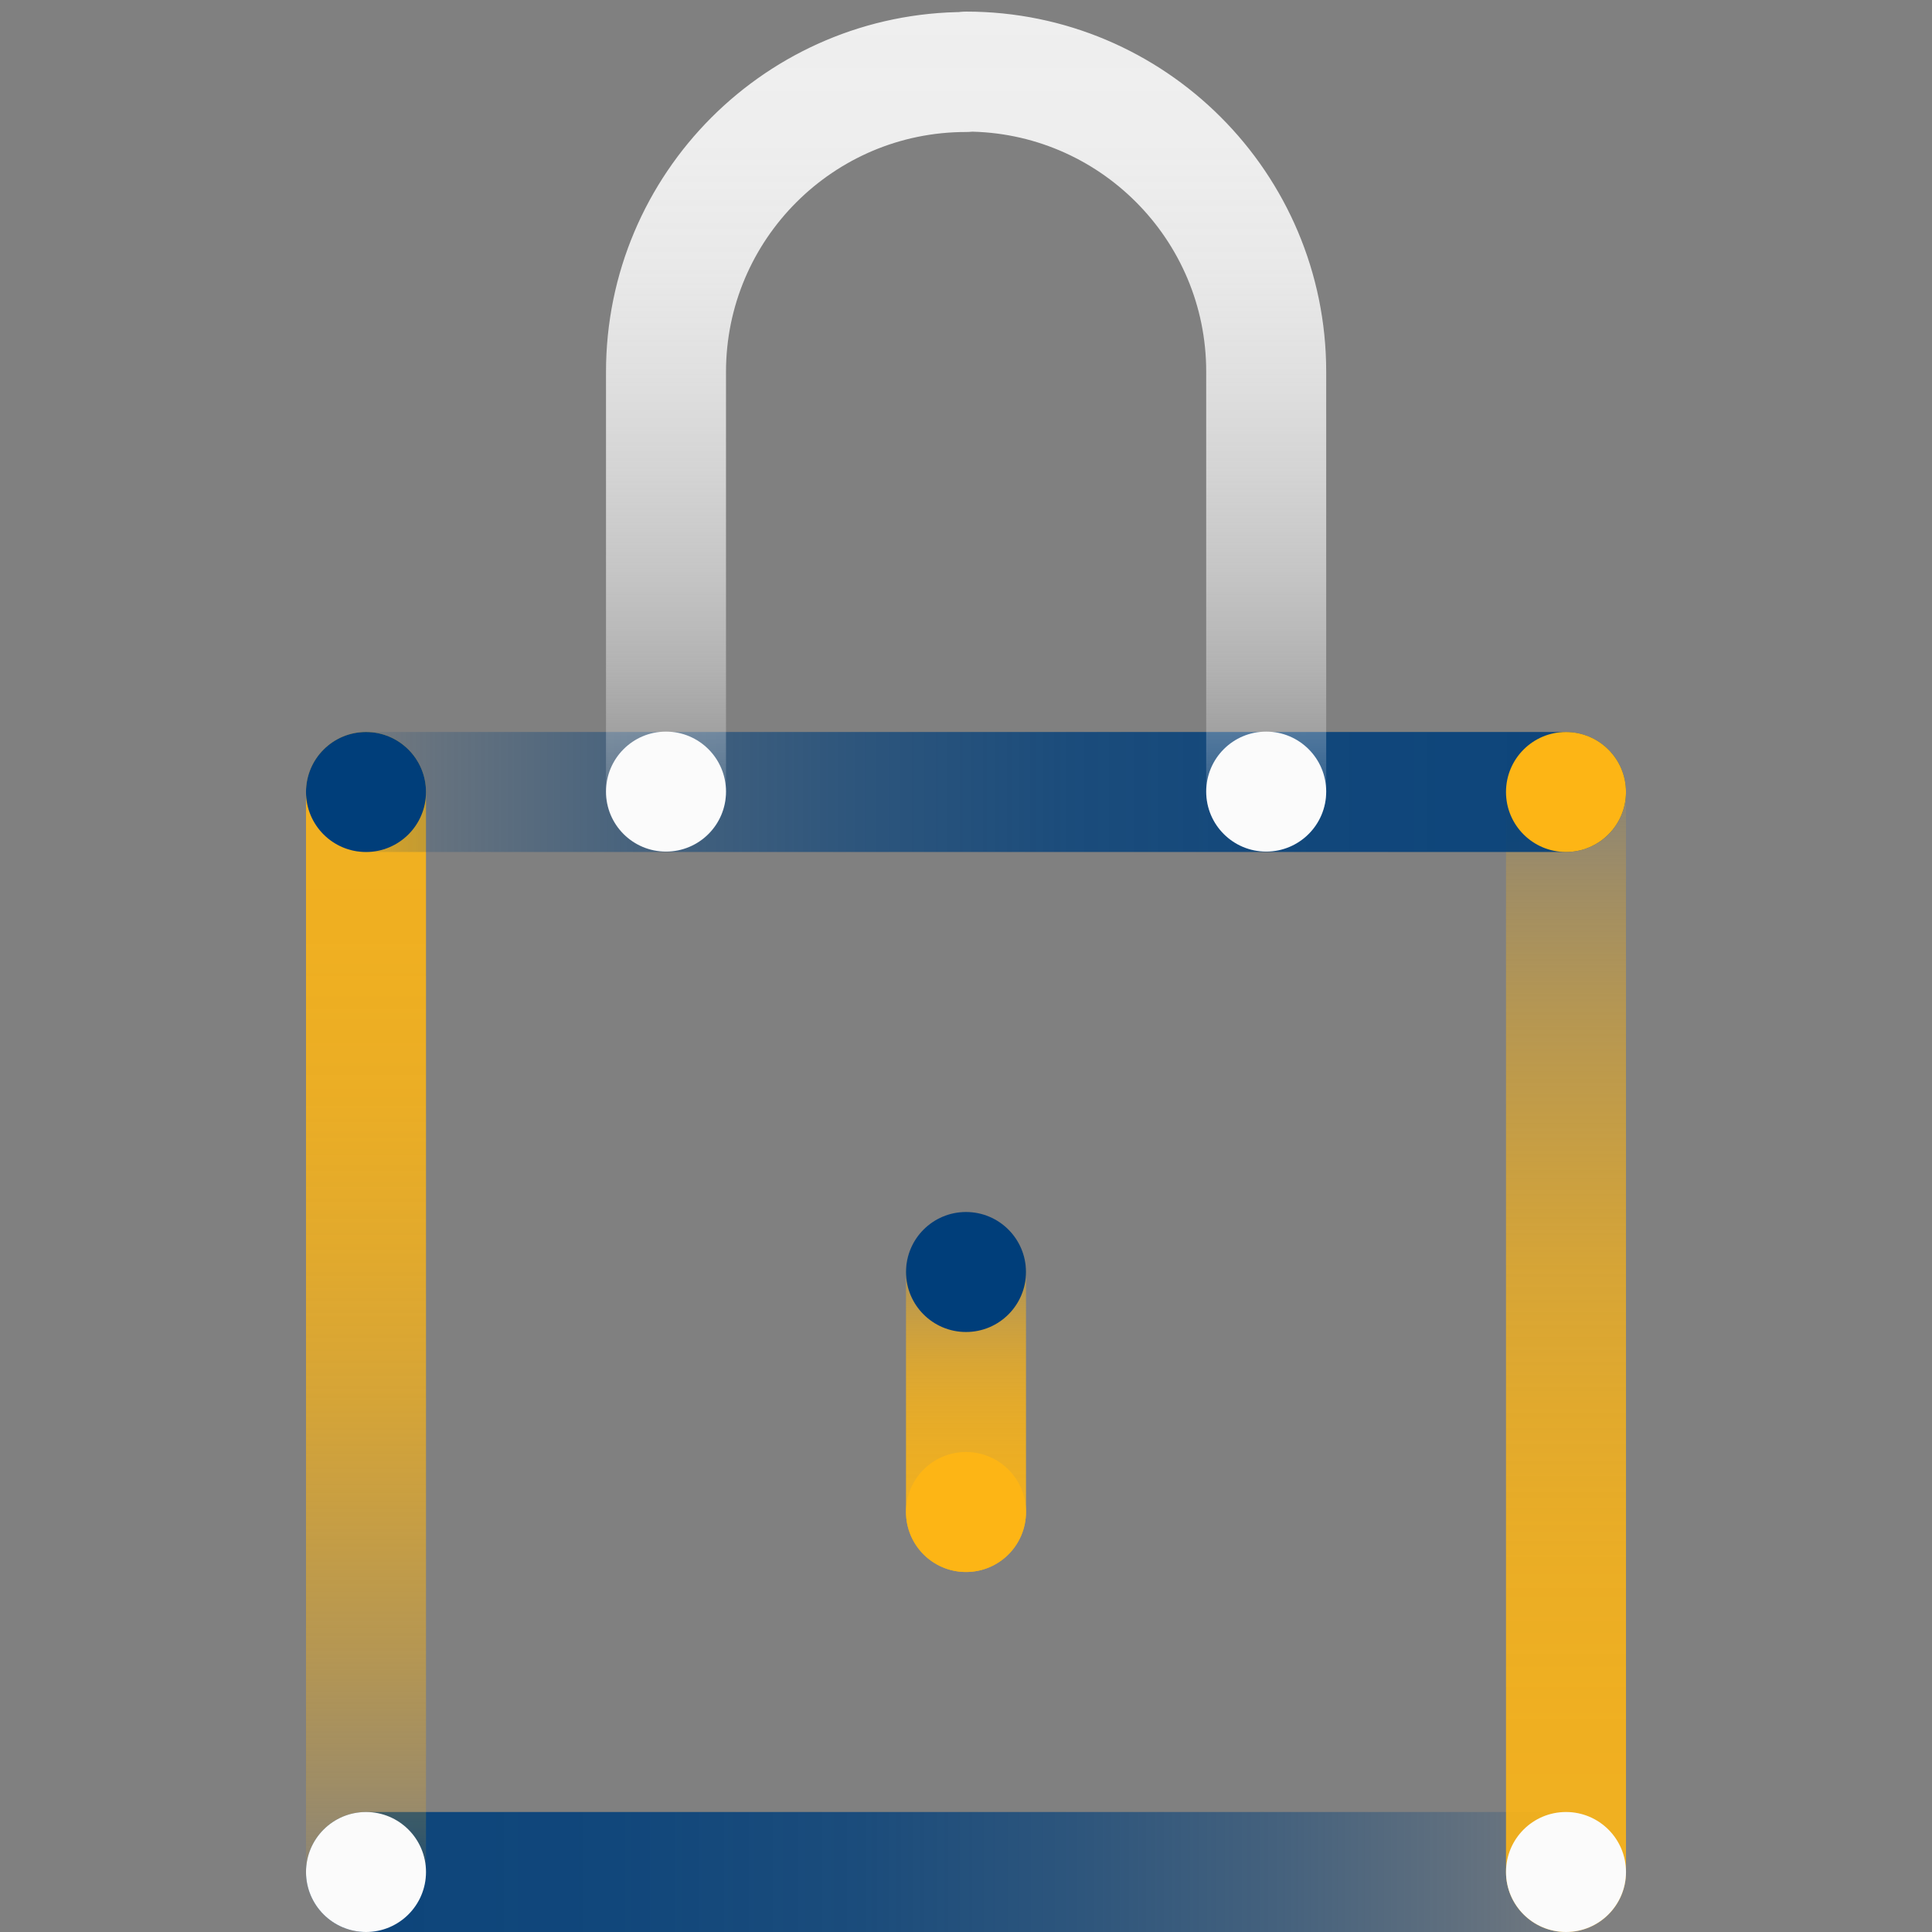 <?xml version="1.0" encoding="UTF-8"?>
<svg id="Icons" xmlns="http://www.w3.org/2000/svg" xmlns:xlink="http://www.w3.org/1999/xlink" viewBox="0 0 96.6 96.6">
  <rect x="0" y="0" width="96.6" height="96.6" fill="#808080" stroke="none"/>
  <defs>
    <style>
      .cls-1 {
        fill: #fdb515;
      }

      .cls-2 {
        stroke: url(#linear-gradient-2);
      }

      .cls-2, .cls-3, .cls-4, .cls-5, .cls-6, .cls-7 {
        fill: none;
        stroke-linecap: round;
        stroke-linejoin: round;
        stroke-width: 6px;
      }

      .cls-3 {
        stroke: url(#linear-gradient-6);
      }

      .cls-4 {
        stroke: url(#linear-gradient-4);
      }

      .cls-5 {
        stroke: url(#linear-gradient-3);
      }

      .cls-6 {
        stroke: url(#linear-gradient-5);
      }

      .cls-7 {
        stroke: url(#linear-gradient);
      }

      .cls-8 {
        fill: #003e7a;
      }

      .cls-9 {
        fill: #fbfbfb;
      }
    </style>
    <linearGradient id="linear-gradient" x1="-7185.93" y1="932.71" x2="-7167.93" y2="932.71" gradientTransform="translate(981.01 7246.53) rotate(90)" gradientUnits="userSpaceOnUse">
      <stop offset="0" stop-color="#fdb515" stop-opacity="0"/>
      <stop offset=".05" stop-color="#fdb515" stop-opacity=".13"/>
      <stop offset=".14" stop-color="#fdb515" stop-opacity=".31"/>
      <stop offset=".23" stop-color="#fdb515" stop-opacity=".47"/>
      <stop offset=".32" stop-color="#fdb515" stop-opacity=".6"/>
      <stop offset=".42" stop-color="#fdb515" stop-opacity=".71"/>
      <stop offset=".53" stop-color="#fdb515" stop-opacity=".79"/>
      <stop offset=".65" stop-color="#fdb515" stop-opacity=".85"/>
      <stop offset=".79" stop-color="#fdb515" stop-opacity=".89"/>
      <stop offset="1" stop-color="#fdb515" stop-opacity=".9"/>
    </linearGradient>
    <linearGradient id="linear-gradient-2" x1="-6271.61" y1="8231.81" x2="-6205.61" y2="8231.81" gradientTransform="translate(-6190.31 8325.4) rotate(-180)" gradientUnits="userSpaceOnUse">
      <stop offset="0" stop-color="#003e7a" stop-opacity="0"/>
      <stop offset=".1" stop-color="#003e7a" stop-opacity=".21"/>
      <stop offset=".26" stop-color="#003e7a" stop-opacity=".46"/>
      <stop offset=".42" stop-color="#003e7a" stop-opacity=".65"/>
      <stop offset=".58" stop-color="#003e7a" stop-opacity=".79"/>
      <stop offset=".77" stop-color="#003e7a" stop-opacity=".87"/>
      <stop offset="1" stop-color="#003e7a" stop-opacity=".9"/>
    </linearGradient>
    <linearGradient id="linear-gradient-3" x1="18.3" y1="96.6" x2="18.3" y2="36.6" gradientUnits="userSpaceOnUse">
      <stop offset="0" stop-color="#fdb515" stop-opacity="0"/>
      <stop offset=".02" stop-color="#fdb515" stop-opacity=".04"/>
      <stop offset=".12" stop-color="#fdb515" stop-opacity=".24"/>
      <stop offset=".23" stop-color="#fdb515" stop-opacity=".42"/>
      <stop offset=".34" stop-color="#fdb515" stop-opacity=".56"/>
      <stop offset=".45" stop-color="#fdb515" stop-opacity=".69"/>
      <stop offset=".57" stop-color="#fdb515" stop-opacity=".78"/>
      <stop offset=".69" stop-color="#fdb515" stop-opacity=".85"/>
      <stop offset=".83" stop-color="#fdb515" stop-opacity=".89"/>
      <stop offset="1" stop-color="#fdb515" stop-opacity=".9"/>
    </linearGradient>
    <linearGradient id="linear-gradient-4" x1="-6168.61" y1="8198.81" x2="-6168.61" y2="8138.81" gradientTransform="translate(-6090.31 8235.4) rotate(-180)" xlink:href="#linear-gradient-3"/>
    <linearGradient id="linear-gradient-5" x1="15.3" y1="39.6" x2="81.3" y2="39.6" gradientTransform="matrix(1,0,0,1,0,0)" xlink:href="#linear-gradient-2"/>
    <linearGradient id="linear-gradient-6" x1="48.3" y1="42.6" x2="48.3" y2=".58" gradientUnits="userSpaceOnUse">
      <stop offset="0" stop-color="#fbfbfb" stop-opacity="0"/>
      <stop offset=".01" stop-color="#fbfbfb" stop-opacity=".03"/>
      <stop offset=".12" stop-color="#fbfbfb" stop-opacity=".23"/>
      <stop offset=".22" stop-color="#fbfbfb" stop-opacity=".41"/>
      <stop offset=".33" stop-color="#fbfbfb" stop-opacity=".56"/>
      <stop offset=".45" stop-color="#fbfbfb" stop-opacity=".68"/>
      <stop offset=".57" stop-color="#fbfbfb" stop-opacity=".78"/>
      <stop offset=".69" stop-color="#fbfbfb" stop-opacity=".85"/>
      <stop offset=".83" stop-color="#fbfbfb" stop-opacity=".89"/>
      <stop offset="1" stop-color="#fbfbfb" stop-opacity=".9"/>
    </linearGradient>
  </defs>
  <line class="cls-7" x1="48.3" y1="63.6" x2="48.3" y2="75.6"/>
  <line class="cls-2" x1="78.3" y1="93.6" x2="18.3" y2="93.6"/>
  <line class="cls-5" x1="18.3" y1="39.6" x2="18.3" y2="93.6"/>
  <line class="cls-4" x1="78.3" y1="93.6" x2="78.3" y2="39.6"/>
  <line class="cls-6" x1="18.3" y1="39.6" x2="78.3" y2="39.6"/>
  <path class="cls-3" d="M33.3,18.6v21M48.3,3.6c-8.28,0-15,6.72-15,15M63.31,18.58v21M48.31,3.58c8.28,0,15,6.72,15,15"/>
  <circle class="cls-1" cx="78.3" cy="39.6" r="3"/>
  <circle class="cls-8" cx="18.3" cy="39.6" r="3"/>
  <circle class="cls-9" cx="18.3" cy="93.6" r="3"/>
  <circle class="cls-9" cx="78.3" cy="93.6" r="3"/>
  <circle class="cls-8" cx="48.3" cy="63.6" r="3"/>
  <circle class="cls-1" cx="48.3" cy="75.6" r="3"/>
  <circle class="cls-9" cx="33.3" cy="39.58" r="3"/>
  <circle class="cls-9" cx="63.31" cy="39.58" r="3"/>
</svg>